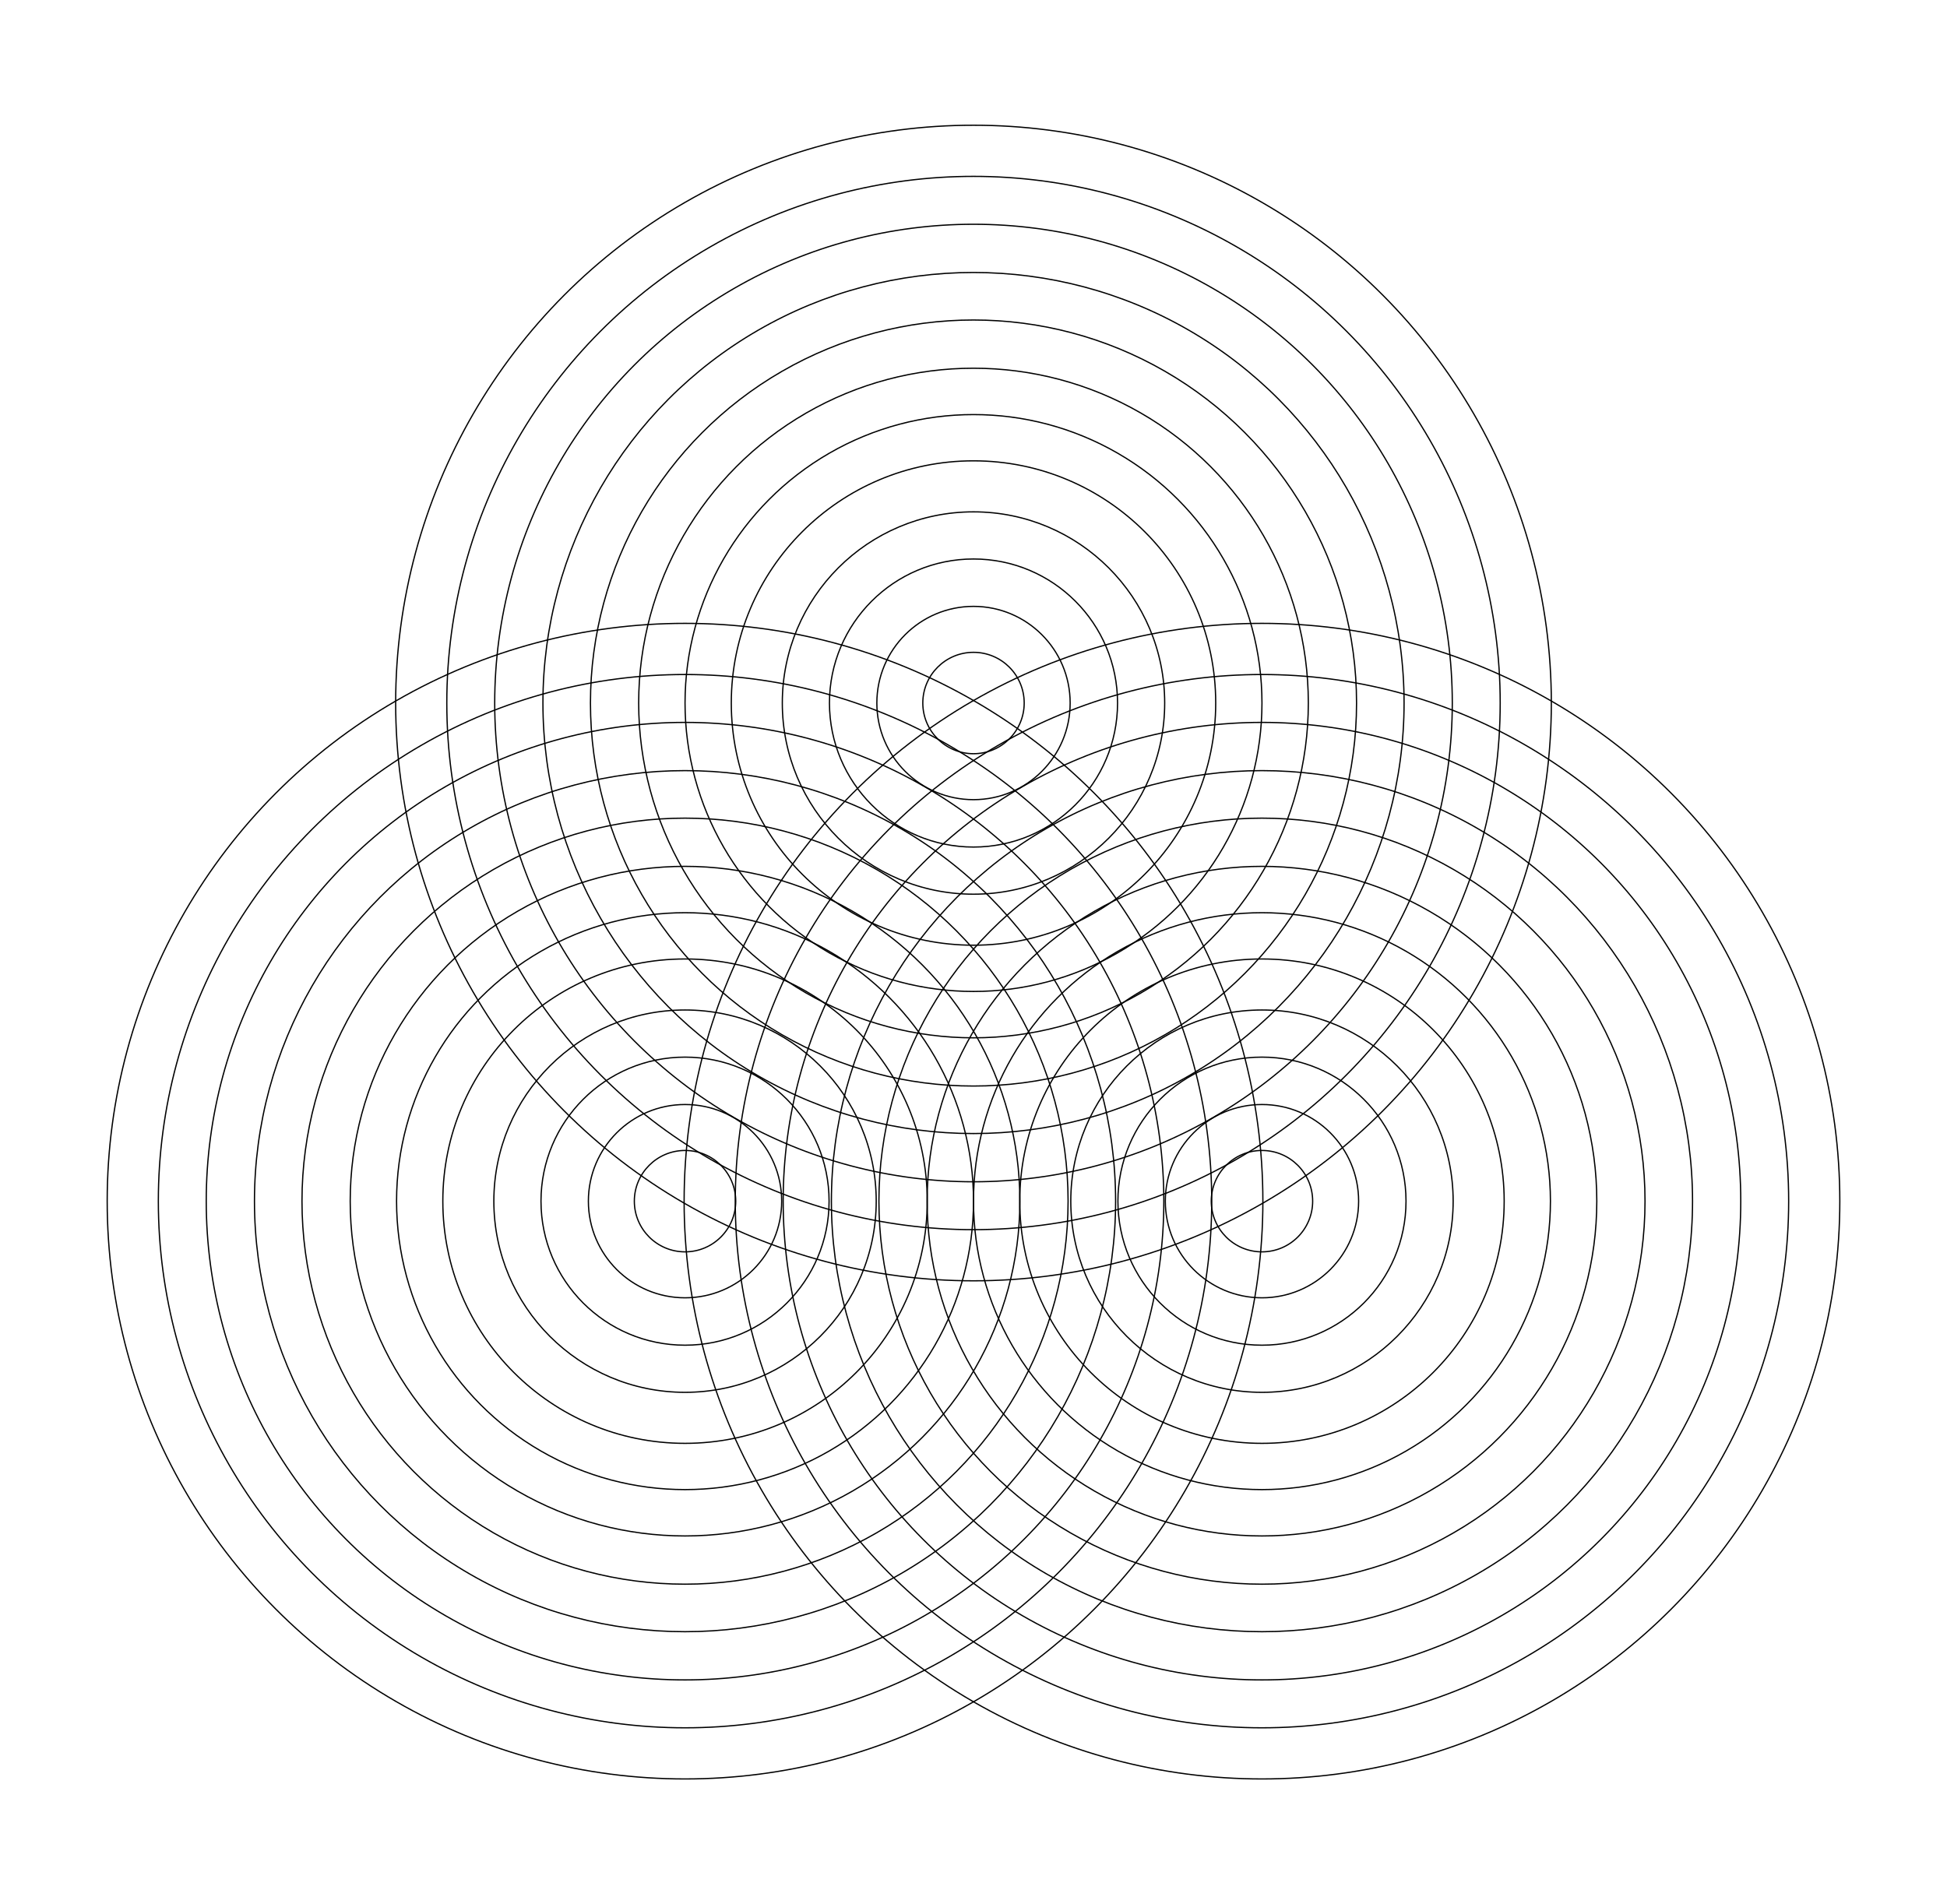 <?xml version="1.0" encoding="UTF-8"?><svg id="Layer_1" xmlns="http://www.w3.org/2000/svg" viewBox="0 0 772.34 755.43"><defs><style>.cls-1{fill:none;stroke:#000;stroke-miterlimit:10;stroke-width:0.5px;}</style></defs><circle class="cls-1" cx="271.74" cy="476.52" r="20.11"/><circle class="cls-1" cx="271.74" cy="476.52" r="38.34"/><circle class="cls-1" cx="271.74" cy="476.52" r="57.14"/><circle class="cls-1" cx="271.74" cy="476.52" r="75.84"/><circle class="cls-1" cx="271.74" cy="476.52" r="96.08"/><circle class="cls-1" cx="271.74" cy="476.52" r="114.43"/><circle class="cls-1" cx="271.74" cy="476.52" r="132.82"/><circle class="cls-1" cx="271.74" cy="476.52" r="151.95"/><circle class="cls-1" cx="271.74" cy="476.52" r="170.8"/><circle class="cls-1" cx="271.74" cy="476.52" r="189.93"/><circle class="cls-1" cx="271.74" cy="476.52" r="208.93"/><circle class="cls-1" cx="271.74" cy="476.52" r="229.22"/><circle class="cls-1" cx="386.17" cy="278.9" r="20.11"/><circle class="cls-1" cx="386.17" cy="278.9" r="38.34"/><circle class="cls-1" cx="386.17" cy="278.9" r="57.14"/><circle class="cls-1" cx="386.17" cy="278.9" r="75.84"/><circle class="cls-1" cx="386.17" cy="278.9" r="96.08"/><circle class="cls-1" cx="386.17" cy="278.9" r="114.43"/><circle class="cls-1" cx="386.17" cy="278.9" r="132.82"/><circle class="cls-1" cx="386.17" cy="278.9" r="151.95"/><circle class="cls-1" cx="386.17" cy="278.9" r="170.8"/><circle class="cls-1" cx="386.17" cy="278.9" r="189.93"/><circle class="cls-1" cx="386.17" cy="278.9" r="208.93"/><circle class="cls-1" cx="386.17" cy="278.9" r="229.22"/><circle class="cls-1" cx="500.6" cy="476.52" r="20.11"/><circle class="cls-1" cx="500.6" cy="476.52" r="38.34"/><circle class="cls-1" cx="500.6" cy="476.52" r="57.14"/><circle class="cls-1" cx="500.6" cy="476.52" r="75.84"/><circle class="cls-1" cx="500.6" cy="476.52" r="96.08"/><circle class="cls-1" cx="500.6" cy="476.52" r="114.43"/><circle class="cls-1" cx="500.6" cy="476.52" r="132.82"/><circle class="cls-1" cx="500.6" cy="476.52" r="151.95"/><circle class="cls-1" cx="500.6" cy="476.52" r="170.8"/><circle class="cls-1" cx="500.6" cy="476.52" r="189.93"/><circle class="cls-1" cx="500.6" cy="476.52" r="208.93"/><circle class="cls-1" cx="500.6" cy="476.52" r="229.22"/></svg>
